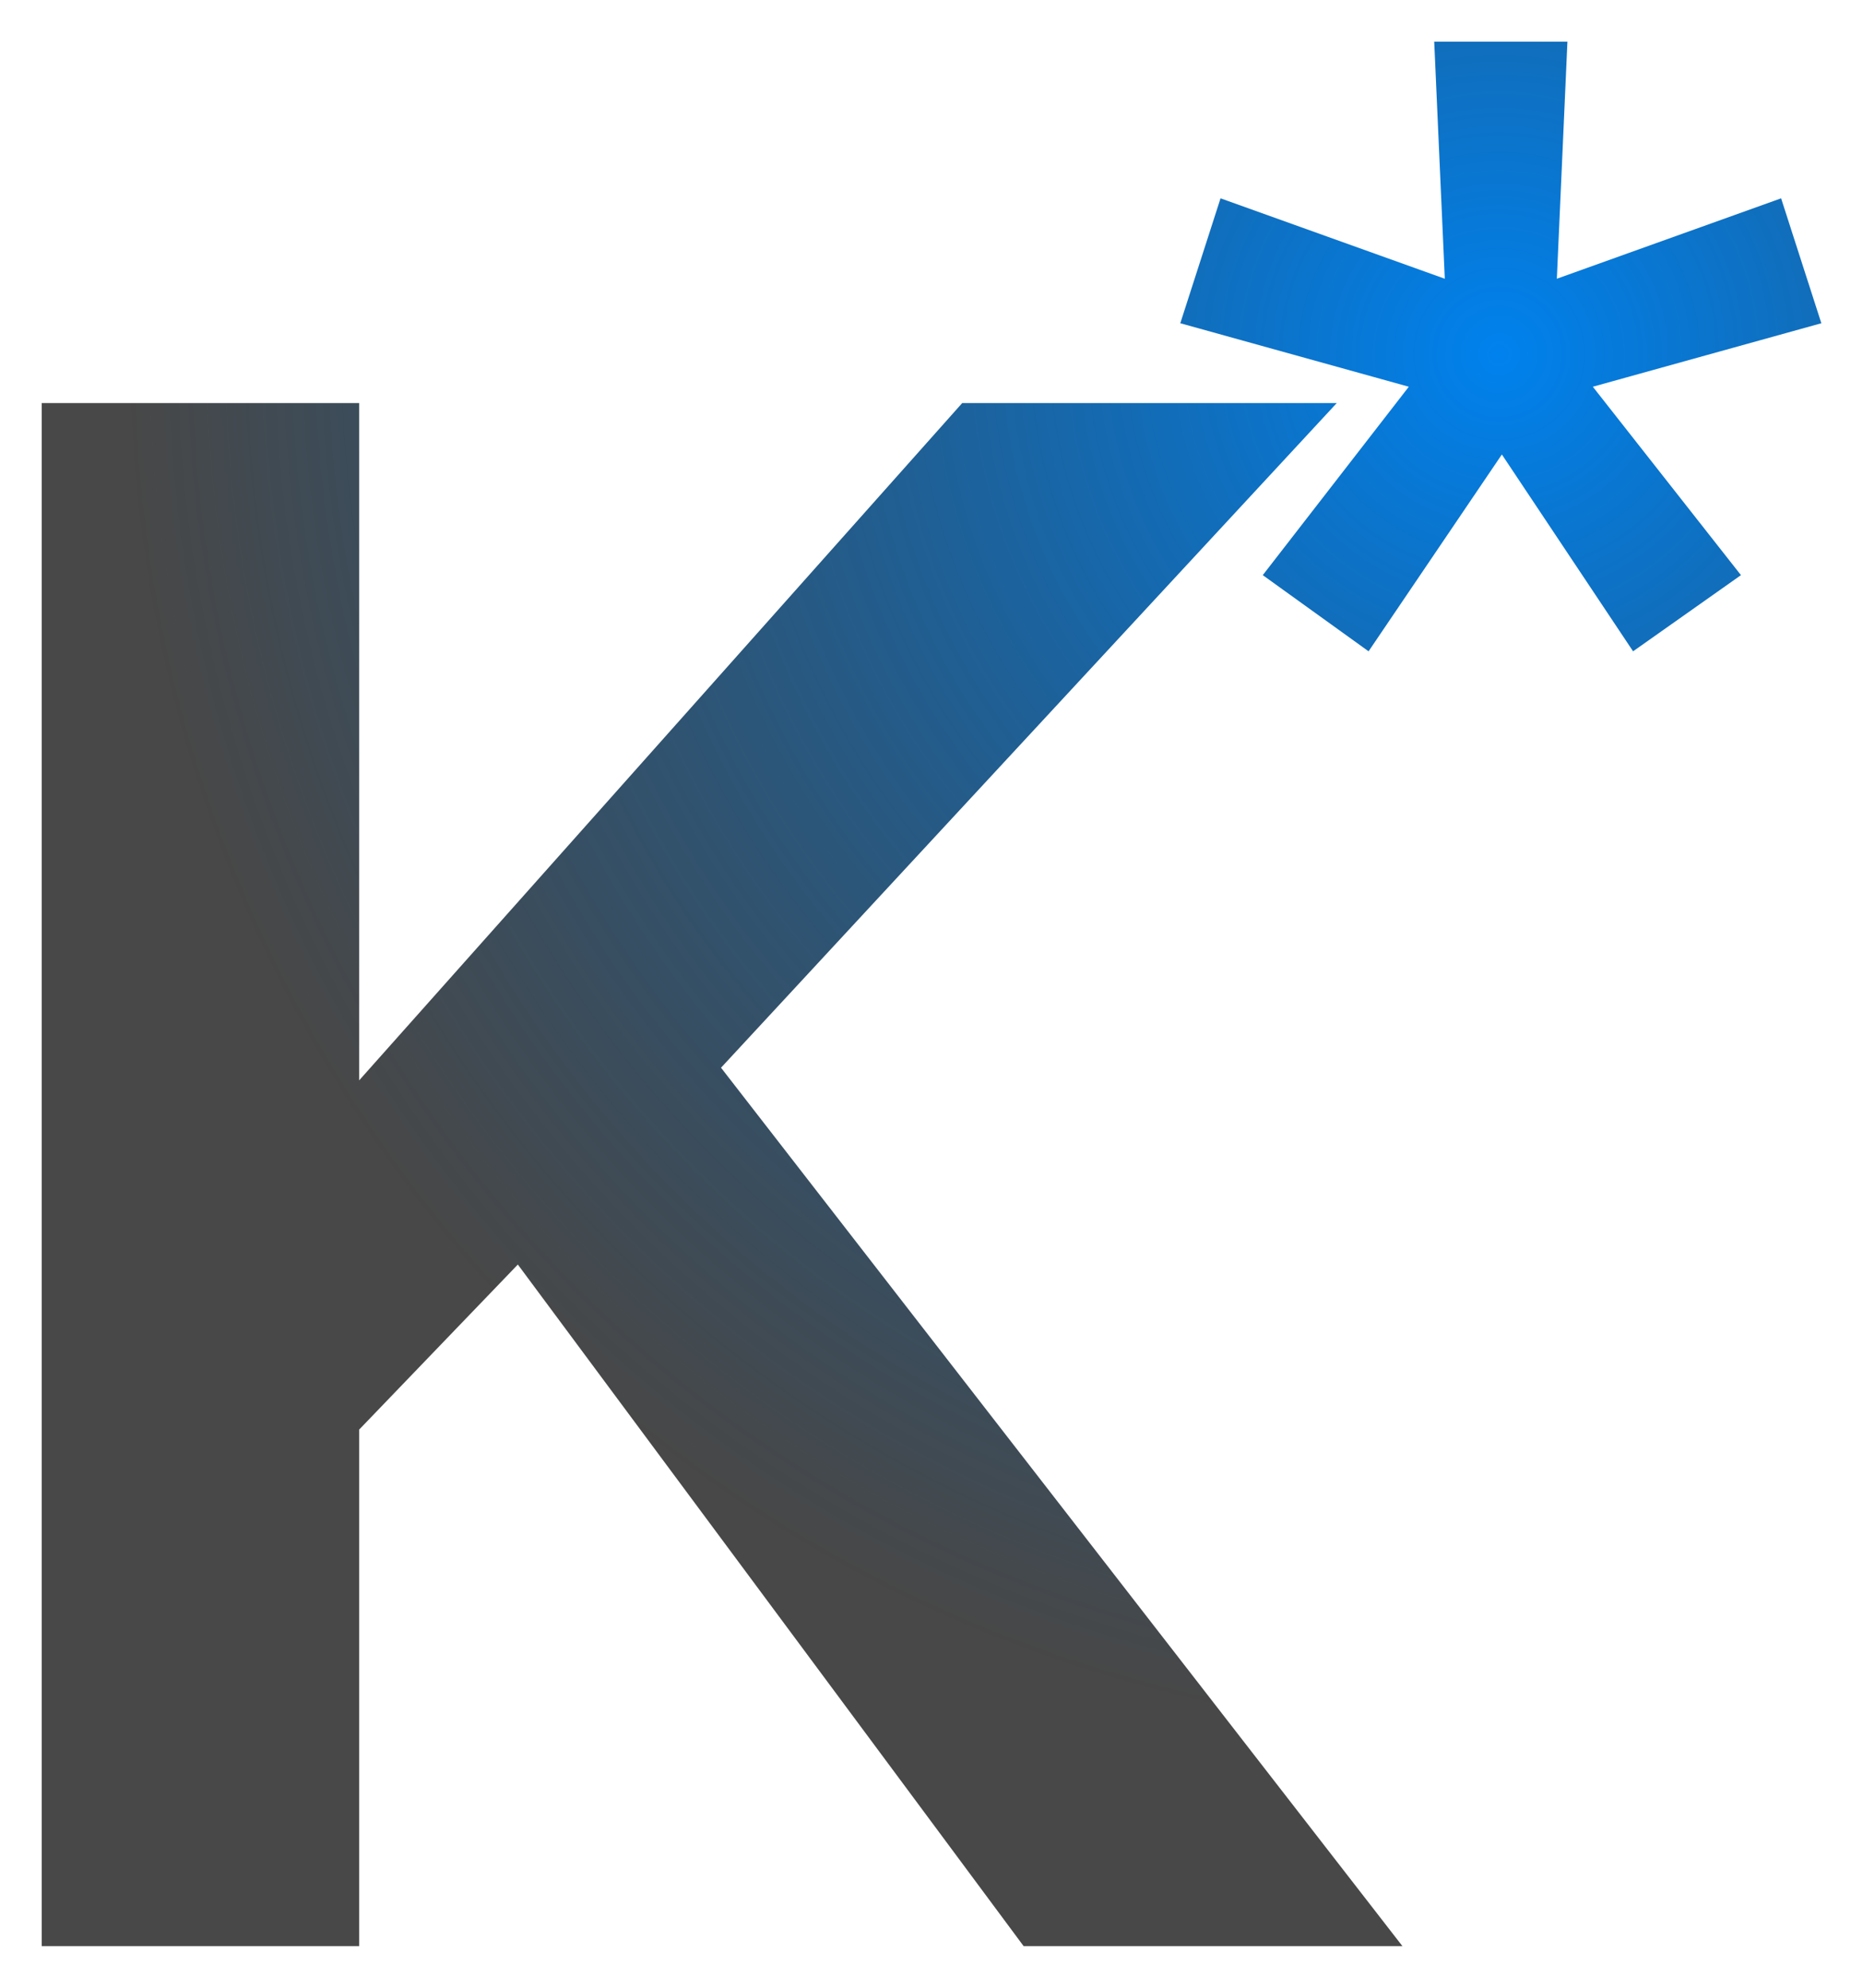 <?xml version="1.0" encoding="UTF-8" standalone="no"?>
<!-- Created with Inkscape (http://www.inkscape.org/) -->

<svg
   width="22.363mm"
   height="23.853mm"
   viewBox="0 0 22.363 23.853"
   version="1.1"
   id="svg5"
   inkscape:version="1.1.2 (0a00cf5339, 2022-02-04, custom)"
   sodipodi:docname="icon.svg"
   xmlns:inkscape="http://www.inkscape.org/namespaces/inkscape"
   xmlns:sodipodi="http://sodipodi.sourceforge.net/DTD/sodipodi-0.dtd"
   xmlns:xlink="http://www.w3.org/1999/xlink"
   xmlns="http://www.w3.org/2000/svg"
   xmlns:svg="http://www.w3.org/2000/svg">
  <sodipodi:namedview
     id="namedview7"
     pagecolor="#ffffff"
     bordercolor="#666666"
     borderopacity="1.0"
     inkscape:pageshadow="2"
     inkscape:pageopacity="0.0"
     inkscape:pagecheckerboard="0"
     inkscape:document-units="mm"
     showgrid="false"
     lock-margins="true"
     fit-margin-top="0.5"
     fit-margin-left="0.5"
     fit-margin-right="0.5"
     fit-margin-bottom="0.5"
     inkscape:zoom="1.9588846"
     inkscape:cx="67.13004"
     inkscape:cy="85.763093"
     inkscape:window-width="1920"
     inkscape:window-height="1011"
     inkscape:window-x="0"
     inkscape:window-y="0"
     inkscape:window-maximized="1"
     inkscape:current-layer="text6392" />
  <defs
     id="defs2">
    <linearGradient
       inkscape:collect="always"
       id="linearGradient14524">
      <stop
         style="stop-color:#0082ee;stop-opacity:1"
         offset="0"
         id="stop14520" />
      <stop
         style="stop-color:#000000;stop-opacity:0.719"
         offset="1"
         id="stop14522" />
    </linearGradient>
    <linearGradient
       inkscape:collect="always"
       id="linearGradient13188">
      <stop
         style="stop-color:#da0000;stop-opacity:1"
         offset="0"
         id="stop13184" />
      <stop
         style="stop-color:#000000;stop-opacity:1"
         offset="1"
         id="stop13186" />
    </linearGradient>
    <linearGradient
       inkscape:collect="always"
       id="linearGradient12056">
      <stop
         style="stop-color:#000000;stop-opacity:1;"
         offset="0"
         id="stop12052" />
      <stop
         style="stop-color:#000000;stop-opacity:0;"
         offset="1"
         id="stop12054" />
    </linearGradient>
    <linearGradient
       inkscape:collect="always"
       xlink:href="#linearGradient12056"
       id="linearGradient12146"
       x1="80.798"
       y1="86.046"
       x2="97.209"
       y2="67.333"
       gradientUnits="userSpaceOnUse" />
    <radialGradient
       inkscape:collect="always"
       xlink:href="#linearGradient13188"
       id="radialGradient13190"
       cx="98.314"
       cy="66.85"
       fx="98.314"
       fy="66.85"
       r="3.848"
       gradientTransform="matrix(1,0,0,0.95,0,3.309)"
       gradientUnits="userSpaceOnUse" />
    <radialGradient
       inkscape:collect="always"
       xlink:href="#linearGradient14524"
       id="radialGradient14114"
       gradientUnits="userSpaceOnUse"
       gradientTransform="matrix(4.287,0,-2.2888297e-8,4.321,-318.363,-223.822)"
       cx="97.194"
       cy="67.287"
       fx="97.194"
       fy="67.287"
       r="3.848" />
  </defs>
  <g
     inkscape:label="Layer 1"
     inkscape:groupmode="layer"
     id="layer1"
     transform="translate(-80.298,-62.693)">
    <g
       aria-label="K"
       id="text2734"
       style="font-size:25.4px;line-height:1.25;fill:url(#linearGradient12146);fill-opacity:1;stroke-width:0.265" />
    <g
       aria-label="*"
       id="text6392"
       style="font-size:25.4px;line-height:1.25;fill:url(#radialGradient13190);fill-opacity:1;stroke-width:0.265">
      <path
         id="path12030"
         style="fill:url(#radialGradient14114);fill-opacity:1"
         d="m 97.514,63.193 0.127,2.845 -2.692,-0.965 -0.483,1.499 2.743,0.762 -1.753,2.261 1.27,0.914 1.6,-2.362 1.575,2.362 1.295,-0.914 -1.778,-2.261 2.743,-0.762 -0.483,-1.499 -2.692,0.965 0.127,-2.845 z m -12.905,16.656 1.905,-1.981 6.071,8.179 h 4.547 l -8.179,-10.541 7.391,-7.976 h -4.496 l -7.239,8.128 v -8.128 h -3.81 v 18.517 h 3.81 z" />
    </g>
  </g>
</svg>
